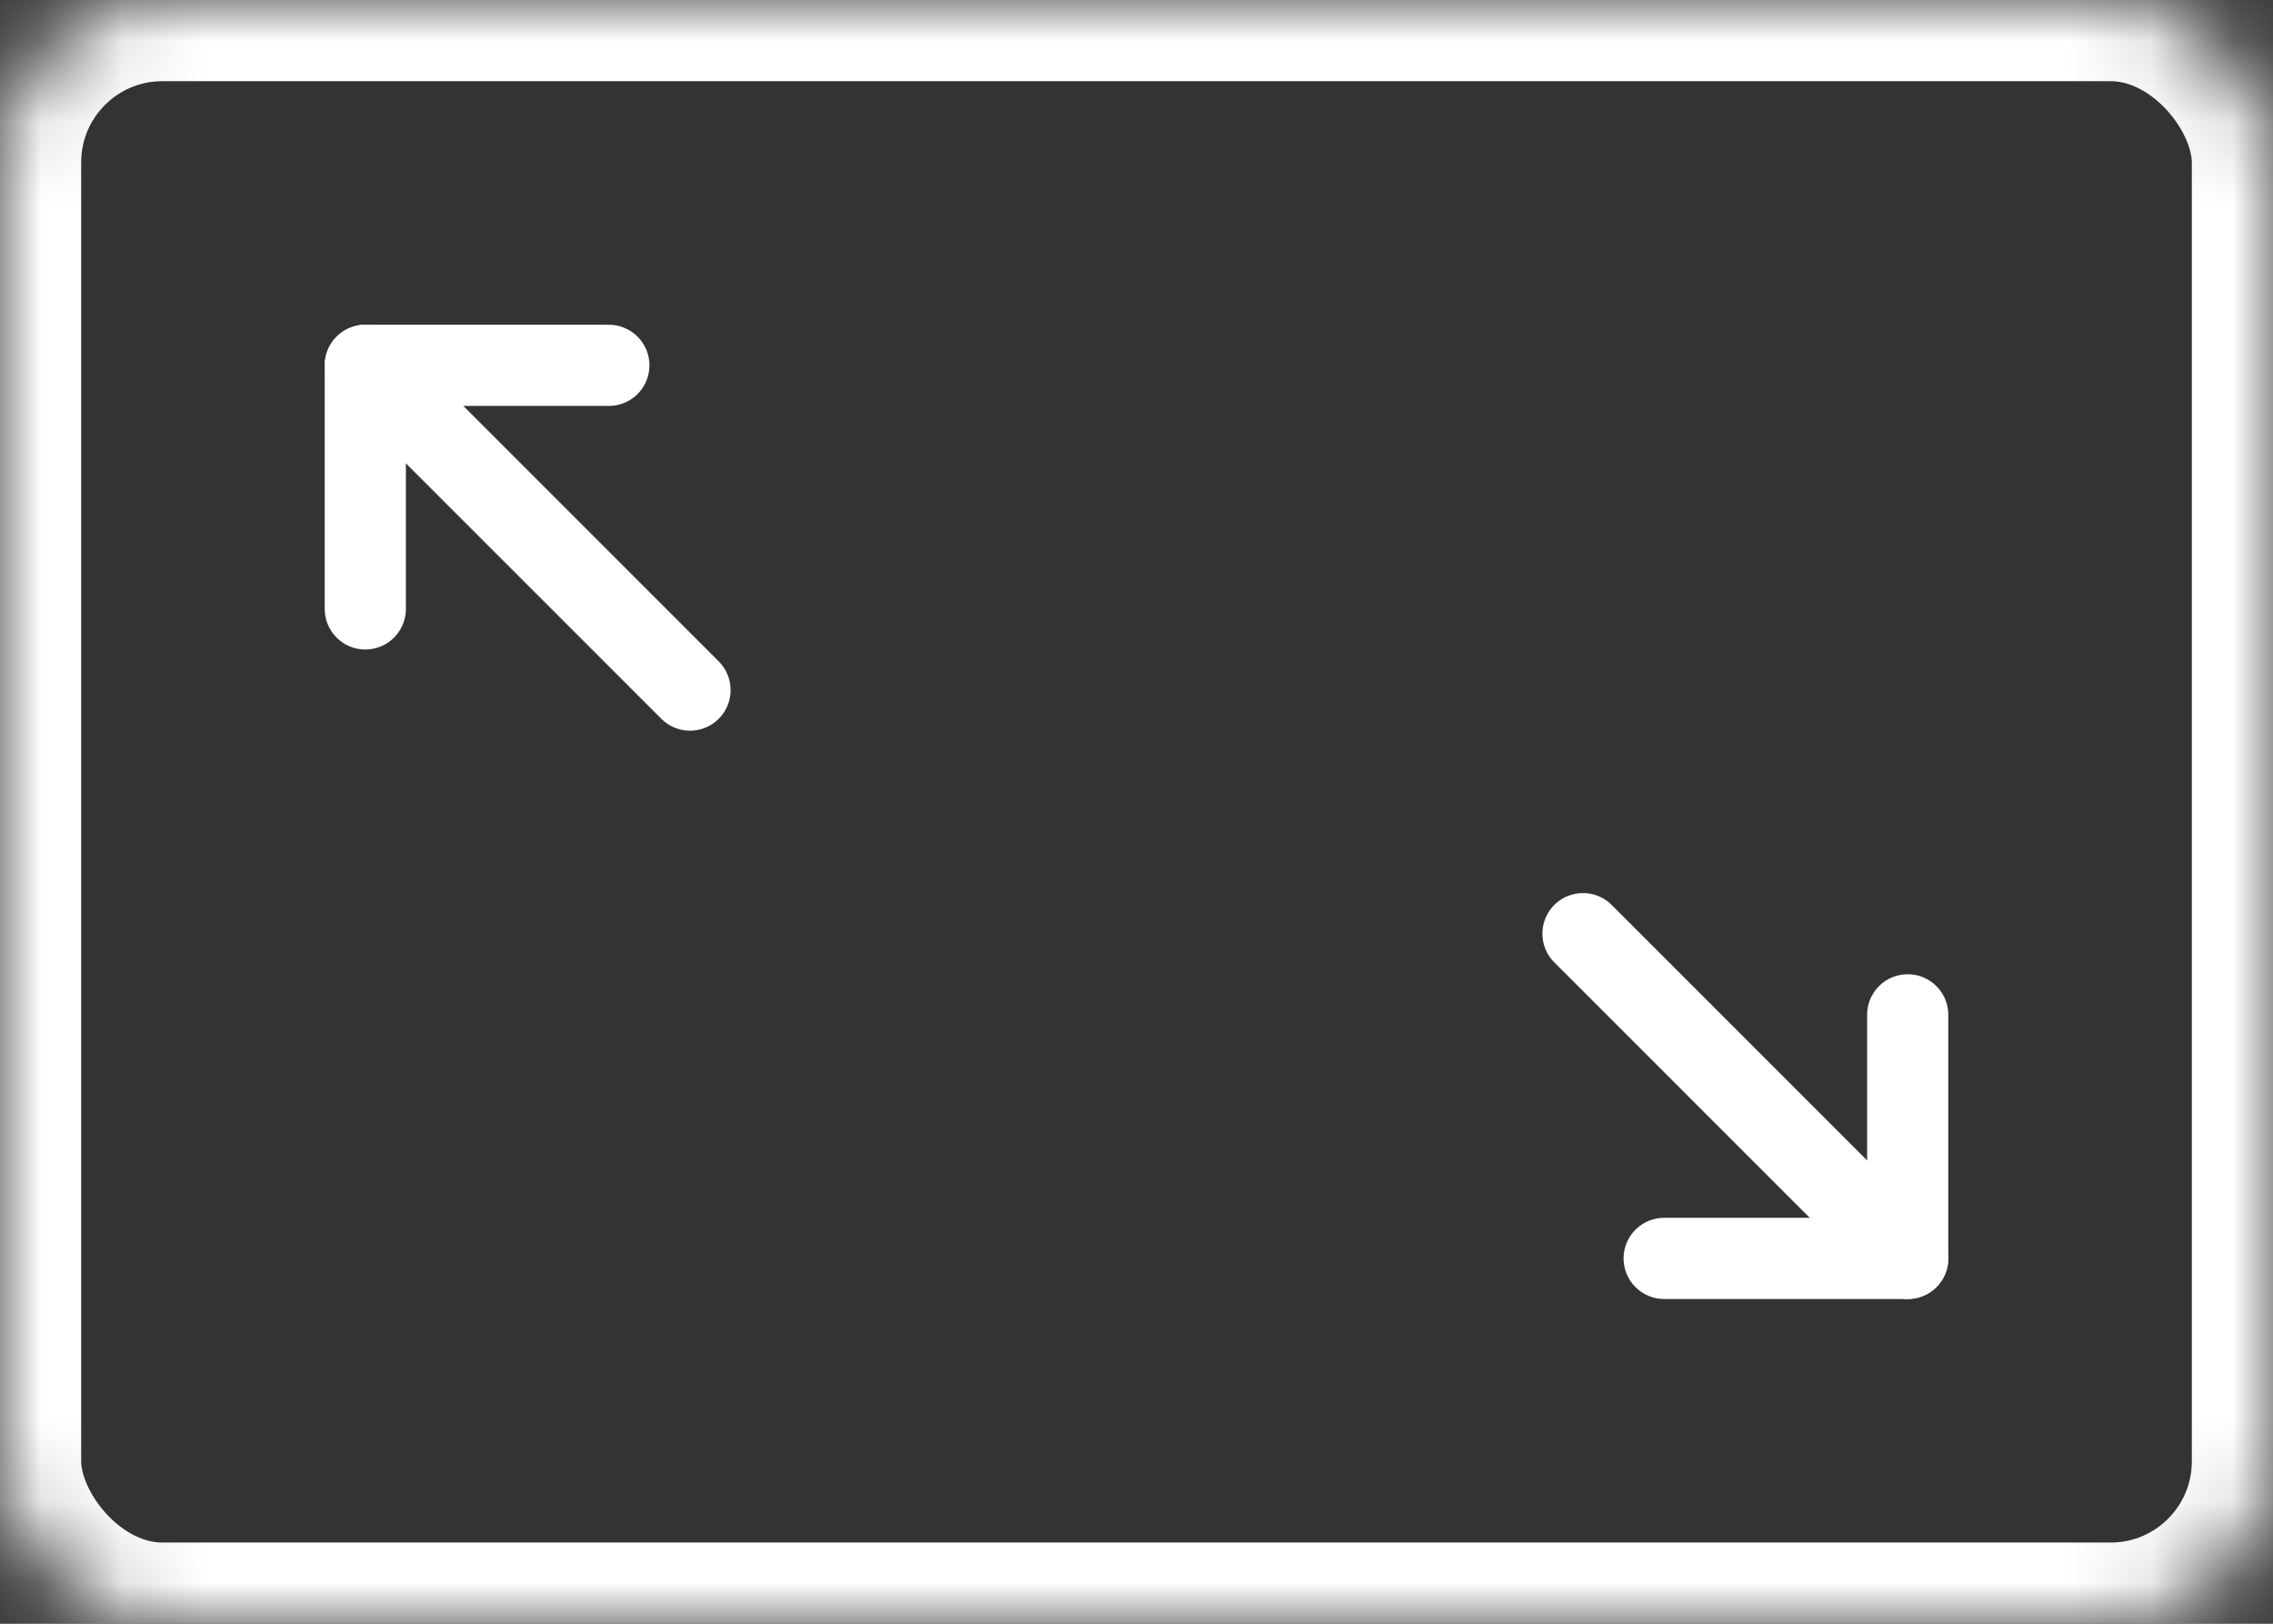 <?xml version="1.0" encoding="UTF-8" standalone="no"?>
<svg viewBox="0 0 28 20" version="1.1" xmlns="http://www.w3.org/2000/svg" xmlns:xlink="http://www.w3.org/1999/xlink">
    <rect x="0" y="0" width="28" height="20" fill="#333333" stroke="none"/>
    <!-- Generator: Sketch 39.1 (31720) - http://www.bohemiancoding.com/sketch -->
    <title>icon/exitVR</title>
    <desc>Created with Sketch.</desc>
    <defs>
        <rect id="path-1" x="0" y="0" width="28" height="20" rx="2"></rect>
        <mask id="mask-2" maskContentUnits="userSpaceOnUse" maskUnits="objectBoundingBox" x="0" y="0" width="28" height="20" fill="white">
            <use xlink:href="#path-1"></use>
        </mask>
    </defs>
    <g id="Symbols" stroke="none" stroke-width="1" fill="none" fill-rule="evenodd">
        <g id="icon/exitVR" stroke="#FFFFFF">
            <g id="Group-7">
                <use id="Rectangle-6" mask="url(#mask-2)" stroke-width="2" xlink:href="#path-1"></use>
                <g id="Group-6" transform="translate(6.5, 6.5) scale(-1, 1) translate(-6.5, -6.5) translate(4.5, 4.5)" stroke-linecap="round" stroke-linejoin="round">
                    <polyline id="Path-2" points="1 0 4 0 4 3"></polyline>
                    <path d="M4,0 L0,4" id="Path-3"></path>
                </g>
                <g id="Group-6" transform="translate(21.5, 13.5) scale(1, -1) translate(-21.5, -13.5) translate(19.5, 11.5)" stroke-linecap="round" stroke-linejoin="round">
                    <polyline id="Path-2" points="1 0 4 0 4 3"></polyline>
                    <path d="M4,0 L0,4" id="Path-3"></path>
                </g>
            </g>
        </g>
    </g>
</svg>
